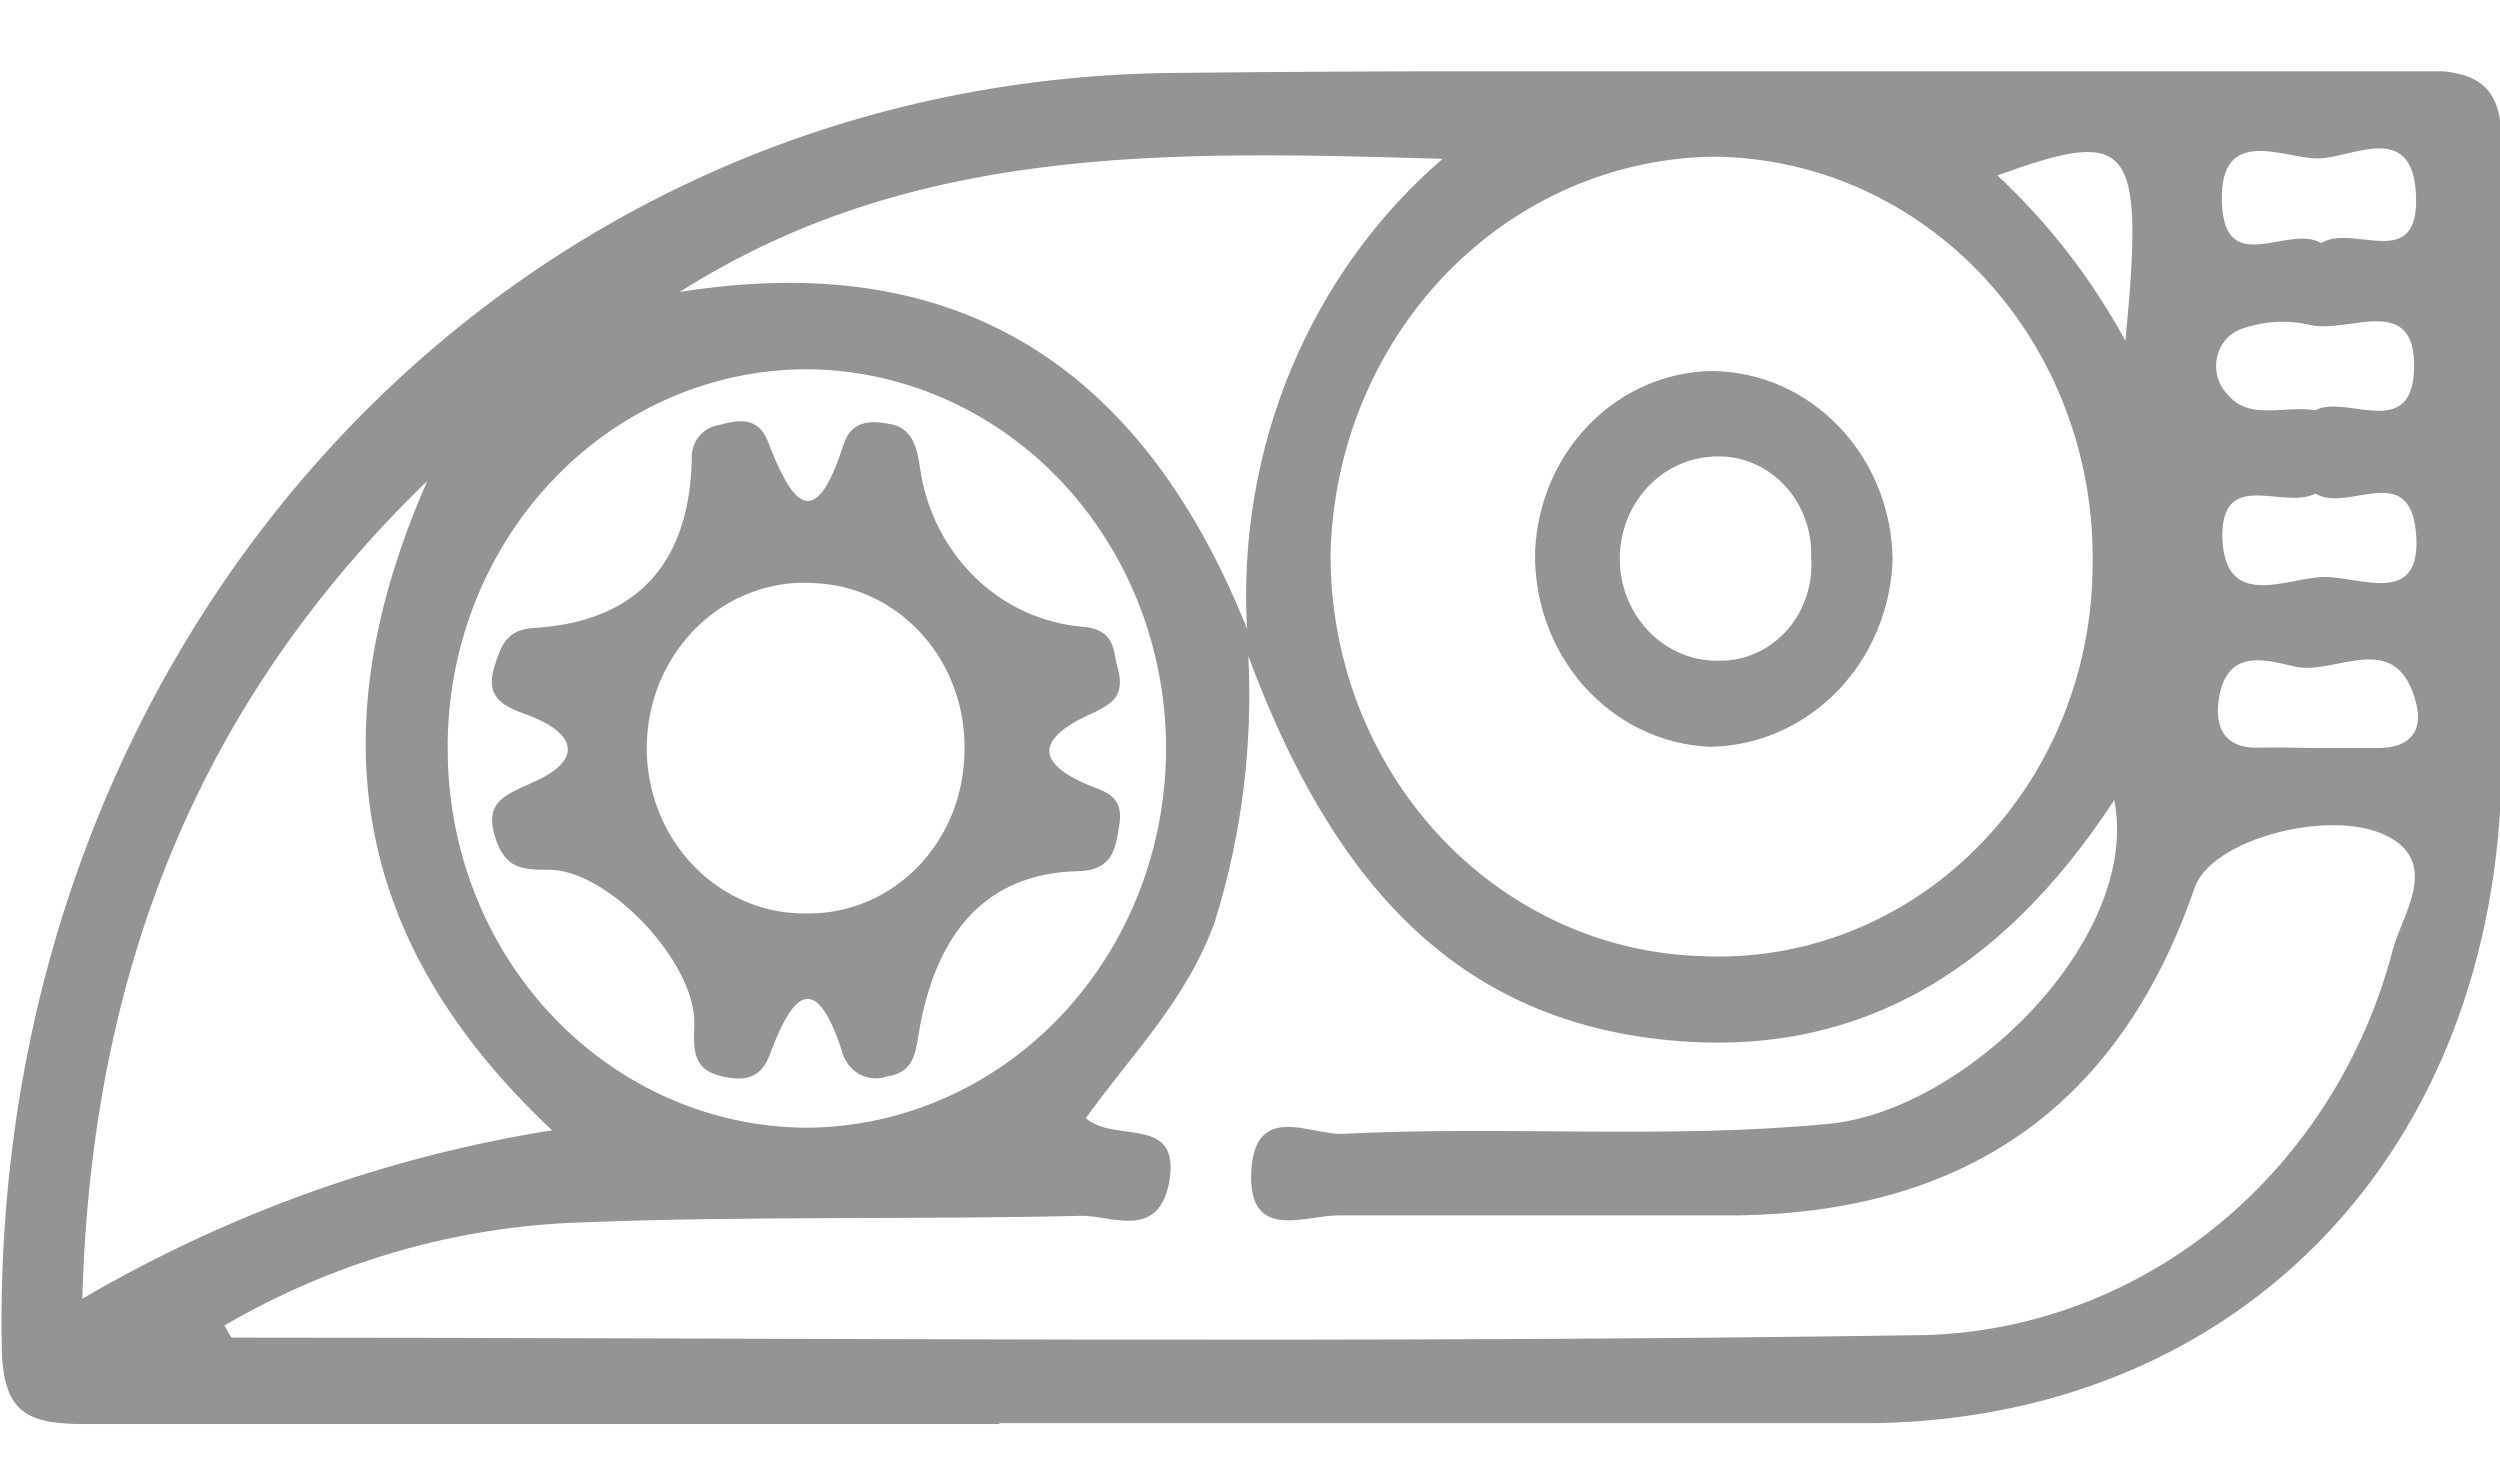 <svg width="24" height="14" viewBox="0 0 24 14" fill="none" xmlns="http://www.w3.org/2000/svg">
<g clip-path="url(#clip0_25_90)">
<path d="M9.594 13.671C6.665 13.671 3.731 13.671 0.814 13.671C0.236 13.671 0.016 13.553 0.016 12.879C-0.08 6.113 4.829 0.759 11.27 0.7C15.261 0.658 19.251 0.7 23.242 0.675C23.864 0.675 24.04 0.868 24.016 1.513C23.98 3.473 24.016 5.438 24.016 7.378C23.968 11.04 21.53 13.587 18.03 13.662H9.594V13.671ZM2.155 12.724C2.199 12.799 2.215 12.841 2.227 12.841C7.65 12.841 13.078 12.9 18.505 12.816C19.528 12.781 20.514 12.404 21.318 11.738C22.121 11.072 22.701 10.153 22.971 9.117C23.058 8.781 23.437 8.279 22.903 8.019C22.368 7.759 21.227 8.053 21.067 8.526C20.325 10.679 18.804 11.639 16.677 11.668C15.4 11.668 14.119 11.668 12.842 11.668C12.531 11.668 11.98 11.924 12.012 11.249C12.044 10.575 12.583 10.897 12.886 10.885C14.442 10.805 16.003 10.939 17.563 10.788C18.88 10.658 20.556 9.008 20.297 7.68C19.219 9.33 17.791 10.219 15.851 9.967C13.912 9.716 12.766 8.409 11.984 6.297C12.028 7.158 11.92 8.02 11.665 8.84C11.402 9.586 10.867 10.118 10.424 10.734C10.711 10.985 11.346 10.688 11.222 11.362C11.11 11.907 10.663 11.664 10.372 11.672C8.776 11.71 7.179 11.672 5.583 11.735C4.382 11.773 3.206 12.112 2.155 12.724ZM20.089 5.421C20.098 4.913 20.011 4.408 19.833 3.936C19.655 3.463 19.389 3.032 19.052 2.668C18.714 2.303 18.311 2.013 17.866 1.813C17.42 1.614 16.942 1.509 16.458 1.504C15.496 1.515 14.576 1.915 13.889 2.622C13.203 3.329 12.803 4.287 12.774 5.296C12.764 6.304 13.133 7.277 13.799 8.003C14.466 8.73 15.377 9.152 16.338 9.179C16.822 9.202 17.305 9.122 17.759 8.943C18.212 8.765 18.627 8.492 18.977 8.14C19.328 7.789 19.607 7.368 19.798 6.9C19.989 6.433 20.088 5.93 20.089 5.421ZM4.298 7.206C4.301 8.165 4.665 9.084 5.311 9.762C5.957 10.44 6.833 10.823 7.746 10.826C8.666 10.82 9.546 10.431 10.192 9.745C10.839 9.058 11.199 8.13 11.194 7.164C11.189 6.199 10.818 5.275 10.164 4.596C9.51 3.917 8.626 3.539 7.706 3.545C6.792 3.557 5.92 3.949 5.281 4.636C4.642 5.322 4.288 6.247 4.298 7.206ZM0.79 12.468C2.189 11.65 3.716 11.102 5.3 10.851C3.328 8.999 3.077 6.951 4.102 4.617C1.924 6.724 0.878 9.297 0.79 12.468ZM6.525 2.803C9.151 2.384 10.943 3.469 11.972 6.037C11.923 5.183 12.068 4.329 12.394 3.545C12.72 2.761 13.218 2.069 13.848 1.525C11.198 1.446 8.756 1.387 6.525 2.803ZM22.228 3.938C22.515 3.783 23.138 4.228 23.174 3.57C23.214 2.791 22.544 3.205 22.184 3.121C21.97 3.07 21.747 3.08 21.538 3.151C21.477 3.169 21.421 3.203 21.376 3.251C21.332 3.299 21.3 3.358 21.285 3.423C21.27 3.488 21.271 3.555 21.289 3.62C21.306 3.684 21.34 3.742 21.386 3.788C21.59 4.039 21.925 3.892 22.228 3.938ZM22.272 7.181C22.456 7.181 22.643 7.181 22.831 7.181C23.098 7.181 23.266 7.051 23.198 6.762C23.014 6.016 22.432 6.481 22.045 6.402C21.801 6.352 21.382 6.192 21.302 6.703C21.25 7.022 21.39 7.194 21.701 7.177C21.909 7.173 22.096 7.181 22.284 7.181H22.272ZM22.228 4.739C21.921 4.894 21.35 4.504 21.334 5.12C21.334 5.887 21.961 5.539 22.316 5.539C22.671 5.539 23.254 5.828 23.194 5.12C23.134 4.412 22.54 4.927 22.228 4.739ZM22.284 2.334C22.587 2.141 23.222 2.623 23.194 1.881C23.166 1.14 22.571 1.525 22.244 1.521C21.917 1.517 21.306 1.198 21.33 1.94C21.354 2.682 21.969 2.145 22.284 2.334ZM20.404 3.272C20.588 1.353 20.46 1.219 19.175 1.684C19.665 2.14 20.08 2.676 20.404 3.272Z" fill="#949494"/>
<path d="M18.169 5.38C18.151 5.859 17.957 6.312 17.629 6.645C17.3 6.978 16.862 7.166 16.405 7.169C15.948 7.147 15.517 6.938 15.205 6.586C14.893 6.234 14.725 5.768 14.737 5.288C14.758 4.825 14.946 4.388 15.264 4.067C15.582 3.746 16.005 3.565 16.445 3.562C16.902 3.568 17.338 3.762 17.66 4.102C17.983 4.442 18.165 4.9 18.169 5.38ZM16.398 4.387C16.158 4.41 15.937 4.529 15.779 4.72C15.621 4.91 15.54 5.157 15.551 5.409C15.562 5.661 15.666 5.899 15.84 6.073C16.014 6.247 16.245 6.344 16.485 6.343C16.609 6.347 16.732 6.324 16.846 6.274C16.961 6.225 17.064 6.151 17.149 6.057C17.234 5.963 17.299 5.851 17.34 5.728C17.381 5.606 17.397 5.476 17.387 5.346C17.392 5.212 17.368 5.079 17.319 4.955C17.27 4.831 17.195 4.72 17.102 4.629C17.008 4.538 16.896 4.469 16.775 4.427C16.653 4.386 16.524 4.372 16.398 4.387Z" fill="#949494"/>
<path d="M10.731 6.415C10.803 6.687 10.671 6.75 10.516 6.834C9.857 7.119 9.989 7.37 10.556 7.579C10.807 7.676 10.759 7.852 10.723 8.049C10.687 8.245 10.591 8.359 10.352 8.363C9.438 8.384 8.995 8.987 8.832 9.85C8.788 10.093 8.792 10.294 8.508 10.336C8.465 10.351 8.418 10.356 8.373 10.351C8.327 10.346 8.283 10.331 8.243 10.308C8.203 10.284 8.168 10.252 8.14 10.214C8.112 10.175 8.092 10.132 8.081 10.085C7.814 9.272 7.59 9.586 7.391 10.122C7.303 10.361 7.143 10.378 6.944 10.336C6.669 10.277 6.653 10.118 6.665 9.842C6.692 9.247 5.827 8.333 5.256 8.35C4.996 8.35 4.857 8.329 4.761 8.061C4.641 7.709 4.829 7.642 5.092 7.521C5.627 7.294 5.523 7.031 5.052 6.859C4.817 6.775 4.653 6.687 4.749 6.39C4.809 6.205 4.861 6.046 5.116 6.029C6.074 5.975 6.613 5.451 6.641 4.42C6.634 4.34 6.657 4.259 6.705 4.196C6.754 4.133 6.823 4.092 6.9 4.081C7.084 4.031 7.275 3.993 7.371 4.236C7.59 4.806 7.814 5.158 8.097 4.27C8.177 4.027 8.365 4.035 8.556 4.073C8.748 4.11 8.804 4.282 8.832 4.492C8.889 4.894 9.075 5.264 9.36 5.542C9.644 5.819 10.009 5.986 10.396 6.017C10.727 6.046 10.683 6.276 10.731 6.415ZM9.259 7.215C9.27 6.801 9.126 6.399 8.857 6.096C8.588 5.793 8.216 5.614 7.822 5.598C7.618 5.583 7.413 5.613 7.22 5.684C7.026 5.756 6.849 5.867 6.698 6.013C6.548 6.158 6.426 6.334 6.342 6.53C6.258 6.726 6.213 6.938 6.209 7.153C6.205 7.368 6.243 7.581 6.32 7.78C6.397 7.979 6.512 8.16 6.658 8.311C6.803 8.462 6.977 8.581 7.167 8.659C7.358 8.738 7.561 8.775 7.766 8.769C8.16 8.769 8.538 8.606 8.817 8.315C9.097 8.024 9.255 7.628 9.259 7.215Z" fill="#949494"/>
</g>
<defs>
<clipPath id="clip0_25_90">
<rect width="24" height="13" fill="white" transform="translate(0 0.684)"/>
</clipPath>
</defs>
</svg>
